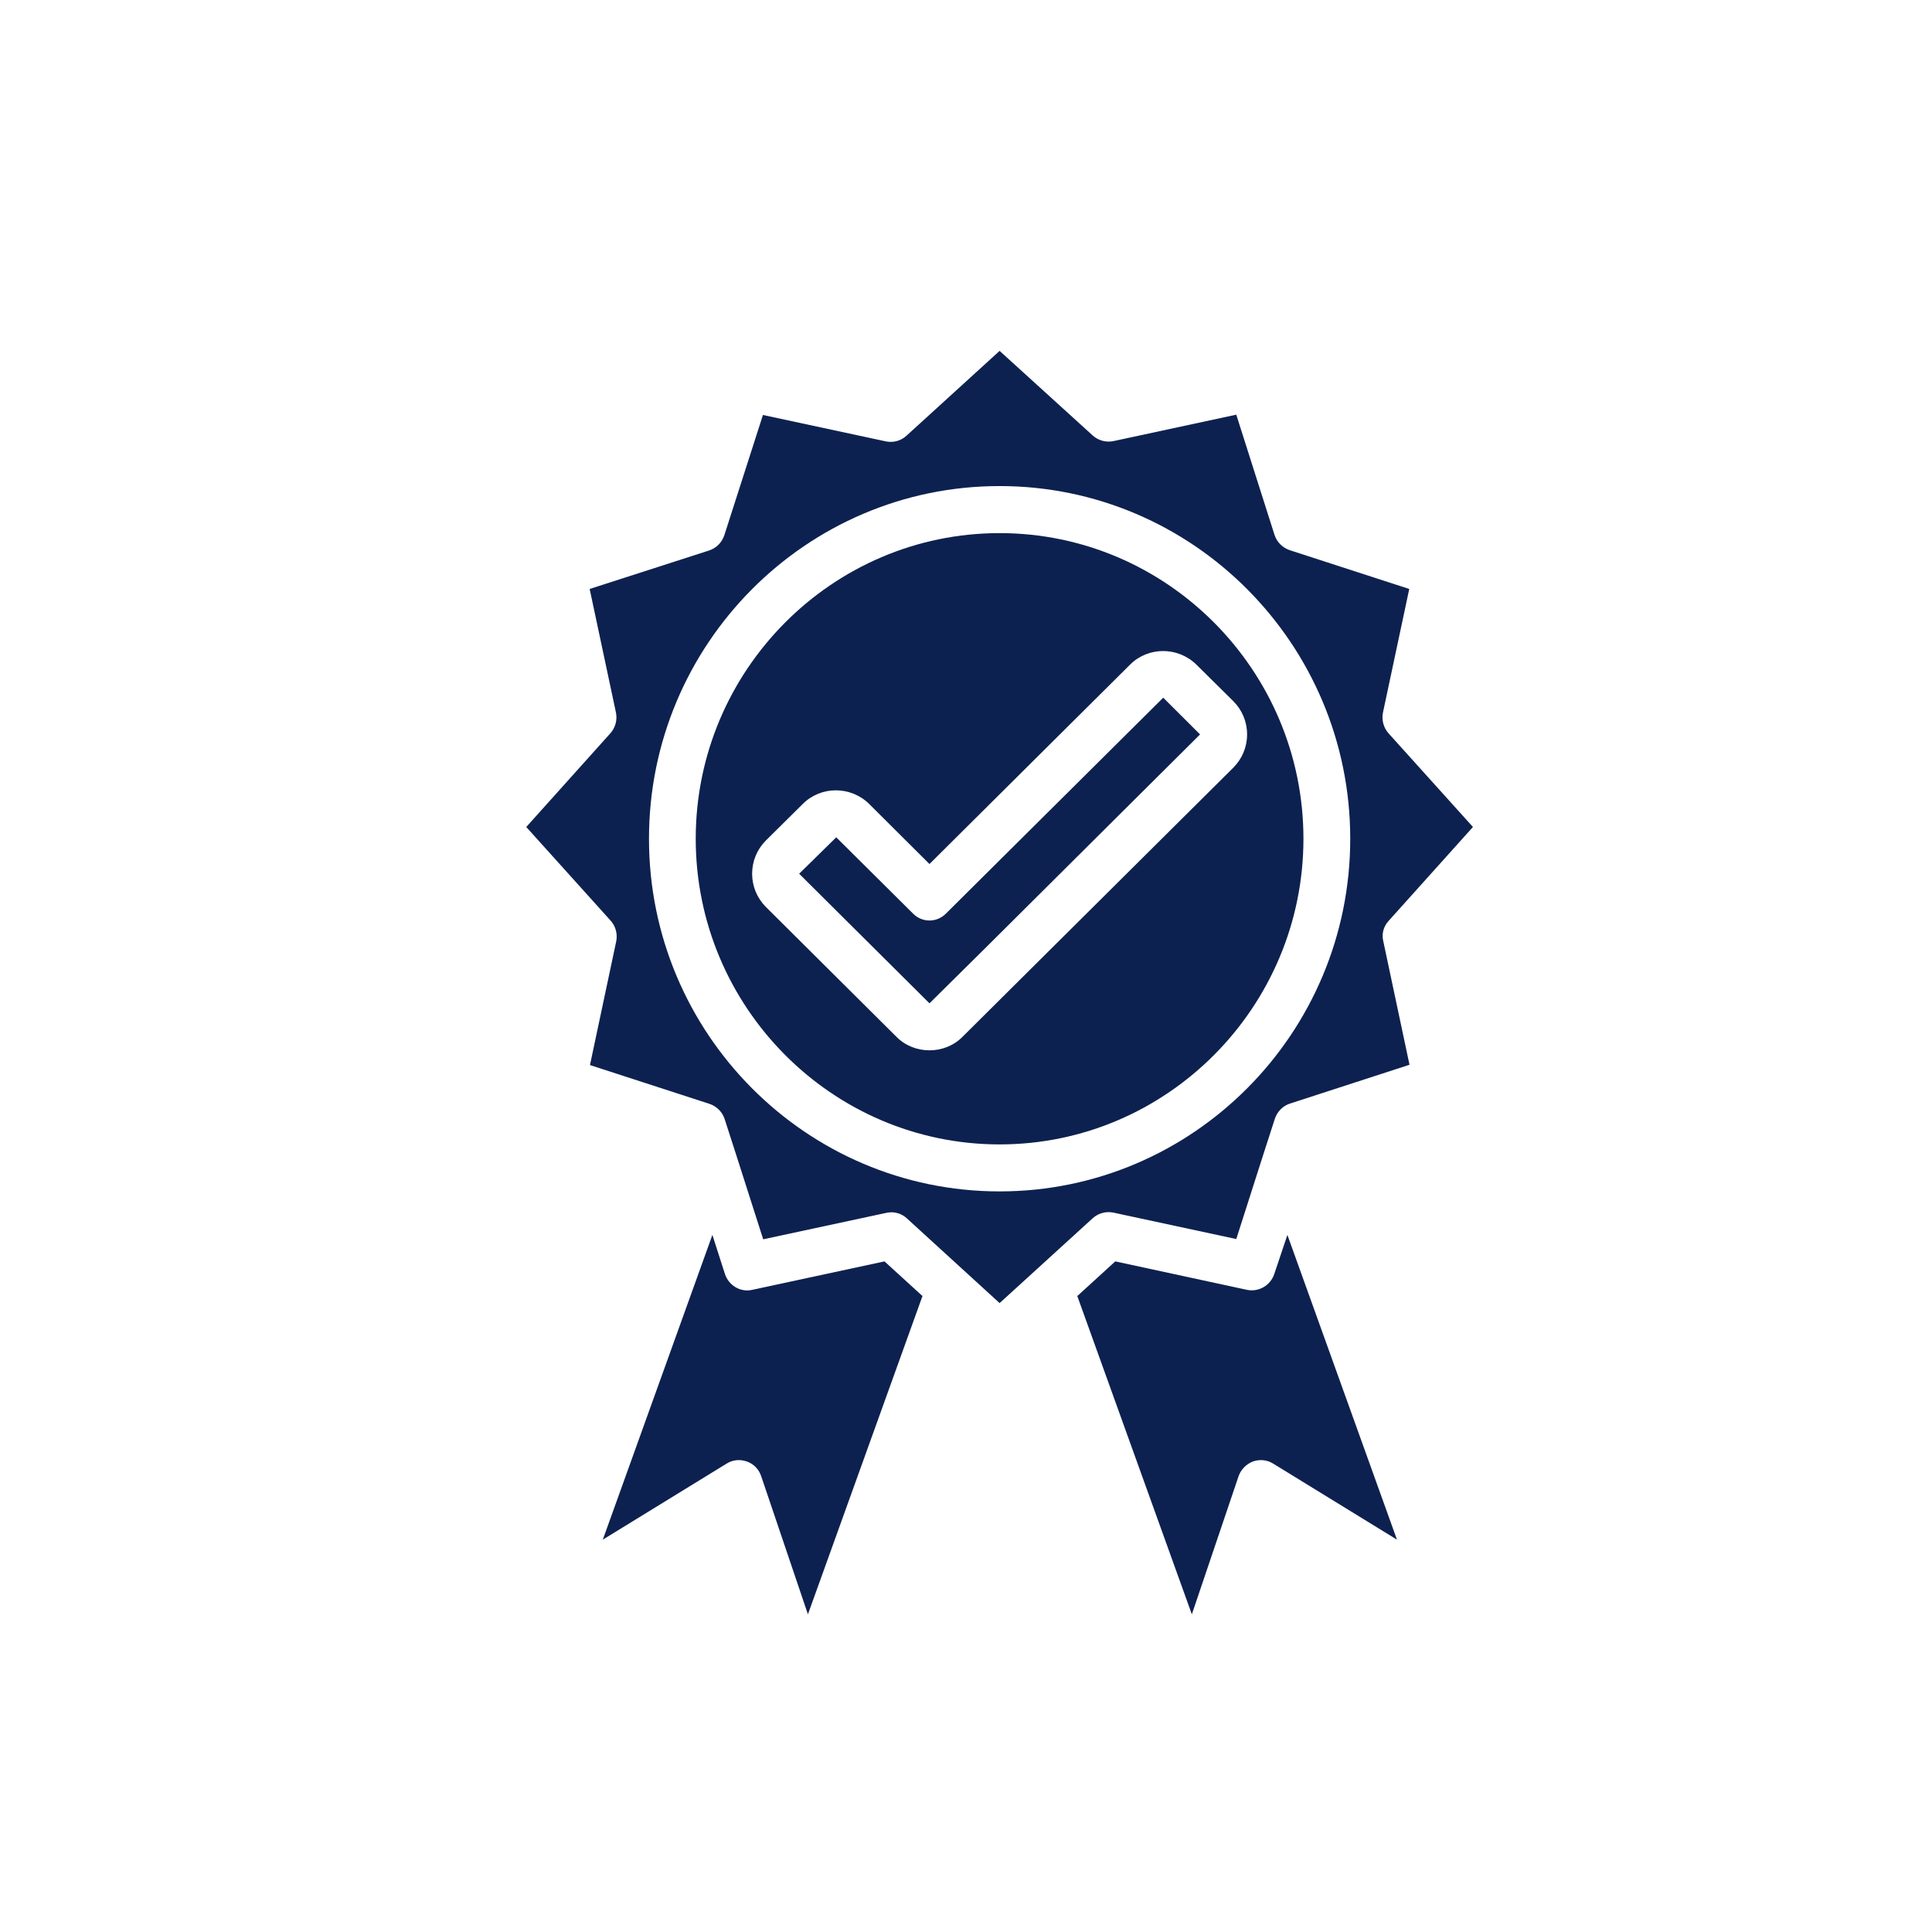 <svg xmlns="http://www.w3.org/2000/svg" xmlns:xlink="http://www.w3.org/1999/xlink" width="200" zoomAndPan="magnify" viewBox="0 0 150 150" height="200" preserveAspectRatio="xMidYMid meet" version="1.0"><defs><clipPath id="2fae7ffc94"><path d="M 46 95 L 72 95 L 72 125.414 L 46 125.414 Z M 46 95 " clip-rule="nonzero"/></clipPath><clipPath id="7bc35f0719"><path d="M 40.859 27.164 L 114.359 27.164 L 114.359 102 L 40.859 102 Z M 40.859 27.164 " clip-rule="nonzero"/></clipPath><clipPath id="7e0cdde931"><path d="M 83 95 L 109 95 L 109 125.414 L 83 125.414 Z M 83 95 " clip-rule="nonzero"/></clipPath></defs><g clip-path="url(#2fae7ffc94)"><path fill="#0d2150" d="M 58.395 100.145 C 57.484 100.352 56.578 99.801 56.285 98.914 L 55.309 95.879 L 46.801 119.539 L 56.422 113.629 C 56.898 113.332 57.465 113.289 57.984 113.469 C 58.508 113.652 58.914 114.062 59.098 114.609 L 62.727 125.336 L 71.621 100.625 L 68.672 97.934 Z M 58.395 100.145 " fill-opacity="1" fill-rule="nonzero"/></g><path fill="#0d2150" d="M 73.434 70.938 C 72.73 71.645 71.598 71.645 70.895 70.938 L 64.926 65.008 L 62.047 67.836 L 72.164 77.898 L 76.336 73.77 L 93.172 57.02 L 90.312 54.168 Z M 73.434 70.938 " fill-opacity="1" fill-rule="nonzero"/><g clip-path="url(#7bc35f0719)"><path fill="#0d2150" d="M 107.824 71.484 L 114.359 64.207 L 107.801 56.93 C 107.418 56.496 107.258 55.902 107.371 55.332 L 109.414 45.727 L 100.133 42.715 C 99.59 42.531 99.137 42.098 98.953 41.527 L 95.984 32.195 L 86.434 34.25 C 85.867 34.363 85.277 34.203 84.844 33.816 L 77.609 27.242 L 70.371 33.836 C 69.941 34.227 69.352 34.387 68.785 34.27 L 59.234 32.219 L 56.238 41.551 C 56.059 42.098 55.625 42.555 55.059 42.738 L 45.781 45.727 L 47.824 55.332 C 47.938 55.902 47.777 56.496 47.391 56.93 L 40.859 64.207 L 47.414 71.484 C 47.801 71.918 47.957 72.512 47.844 73.082 L 45.805 82.691 L 55.082 85.703 C 55.625 85.883 56.078 86.316 56.262 86.887 L 57.145 89.625 L 59.254 96.219 L 68.805 94.168 C 68.941 94.145 69.055 94.121 69.191 94.121 C 69.645 94.121 70.078 94.281 70.418 94.602 L 77.609 101.172 L 84.844 94.578 C 85.277 94.191 85.867 94.031 86.434 94.145 L 95.984 96.199 L 98.094 89.602 L 98.977 86.867 C 99.16 86.316 99.59 85.859 100.156 85.68 L 109.434 82.668 L 107.395 73.062 C 107.258 72.512 107.418 71.918 107.824 71.484 Z M 77.609 92.5 C 62.59 92.5 50.387 80.227 50.387 65.121 C 50.387 50.016 62.59 37.738 77.609 37.738 C 92.625 37.738 104.832 50.016 104.832 65.121 C 104.832 80.227 92.625 92.5 77.609 92.5 Z M 77.609 92.5 " fill-opacity="1" fill-rule="nonzero"/></g><g clip-path="url(#7e0cdde931)"><path fill="#0d2150" d="M 98.934 98.914 C 98.637 99.801 97.73 100.328 96.824 100.145 L 86.59 97.934 L 83.641 100.625 L 92.535 125.336 L 96.164 114.609 C 96.348 114.086 96.754 113.676 97.277 113.469 C 97.797 113.289 98.363 113.332 98.84 113.629 L 108.461 119.539 L 99.953 95.879 Z M 98.934 98.914 " fill-opacity="1" fill-rule="nonzero"/></g><path fill="#0d2150" d="M 77.609 41.391 C 64.609 41.391 54.016 52.047 54.016 65.121 C 54.016 78.195 64.609 88.852 77.609 88.852 C 90.605 88.852 101.199 78.195 101.199 65.121 C 101.199 52.047 90.605 41.391 77.609 41.391 Z M 96.824 57.02 C 96.824 58 96.438 58.914 95.758 59.598 L 74.727 80.5 C 74.023 81.207 73.094 81.547 72.164 81.547 C 71.234 81.547 70.305 81.207 69.602 80.5 L 59.461 70.414 C 58.781 69.73 58.395 68.816 58.395 67.836 C 58.395 66.855 58.781 65.941 59.461 65.258 L 62.34 62.406 C 63.746 61.012 66.039 61.012 67.469 62.406 L 72.164 67.082 L 87.75 51.59 C 89.156 50.199 91.445 50.199 92.875 51.59 L 95.758 54.441 C 96.438 55.125 96.824 56.039 96.824 57.02 Z M 96.824 57.02 " fill-opacity="1" fill-rule="nonzero"/></svg>